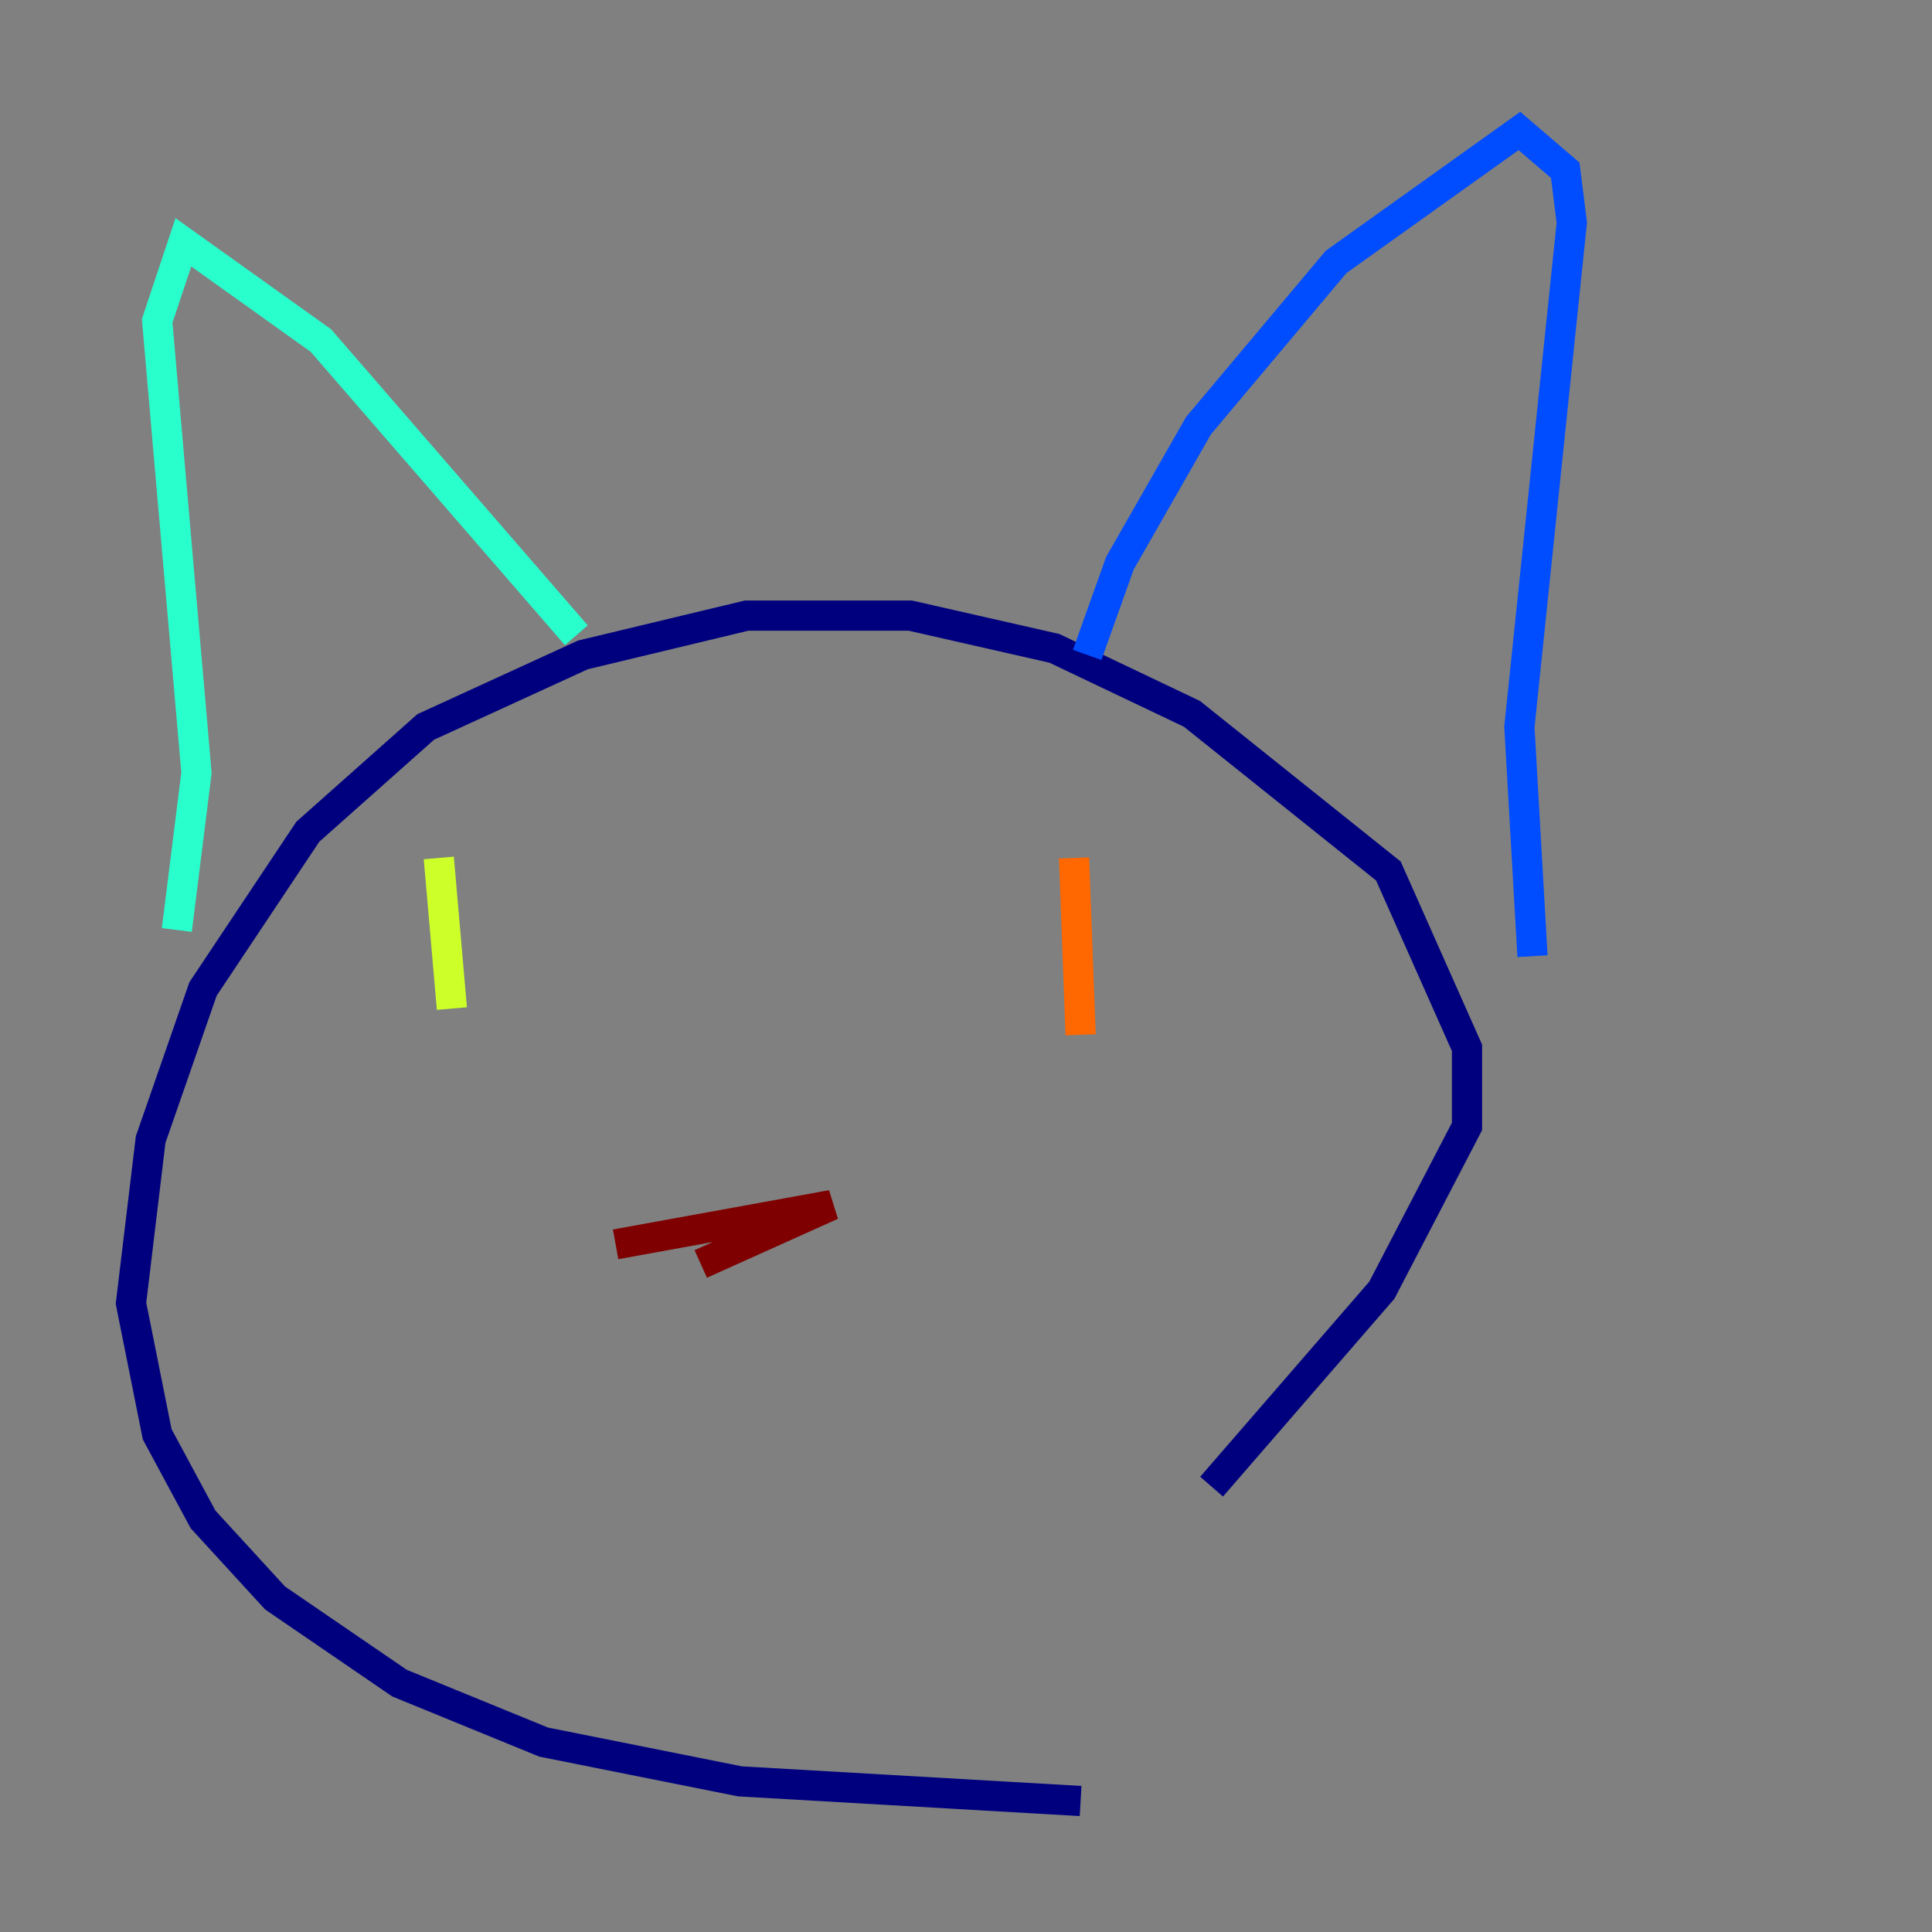 <?xml version="1.0" encoding="utf-8" ?>
<svg baseProfile="tiny" height="128" version="1.2" viewBox="0,0,128,128" width="128" xmlns="http://www.w3.org/2000/svg" xmlns:ev="http://www.w3.org/2001/xml-events" xmlns:xlink="http://www.w3.org/1999/xlink"><rect x="0" y="0" width="128" height="128" fill="#808080" stroke="none"/><defs /><polyline fill="none" points="71.593,119.322 49.031,118.02 36.014,115.417 26.468,111.512 18.224,105.871 13.451,100.664 10.414,95.024 8.678,86.346 9.98,75.498 13.451,65.519 20.393,55.105 28.203,48.163 38.617,43.39 49.464,40.786 60.312,40.786 69.858,42.956 78.969,47.295 91.986,57.709 97.193,69.424 97.193,74.63 91.552,85.478 80.271,98.495" stroke="#00007f" stroke-width="2" /><polyline fill="none" points="72.027,43.39 74.197,37.315 79.403,28.203 88.515,17.356 100.664,8.678 103.702,11.281 104.136,14.752 100.664,48.163 101.532,63.349" stroke="#004cff" stroke-width="2" /><polyline fill="none" points="38.183,42.088 21.261,22.563 12.149,16.054 10.414,21.261 13.017,51.2 11.715,61.614" stroke="#29ffcd" stroke-width="2" /><polyline fill="none" points="29.071,56.841 29.939,66.82" stroke="#cdff29" stroke-width="2" /><polyline fill="none" points="71.159,56.841 71.593,68.556" stroke="#ff6700" stroke-width="2" /><polyline fill="none" points="40.786,82.441 55.105,79.837 46.427,83.742" stroke="#7f0000" stroke-width="2" /></svg>